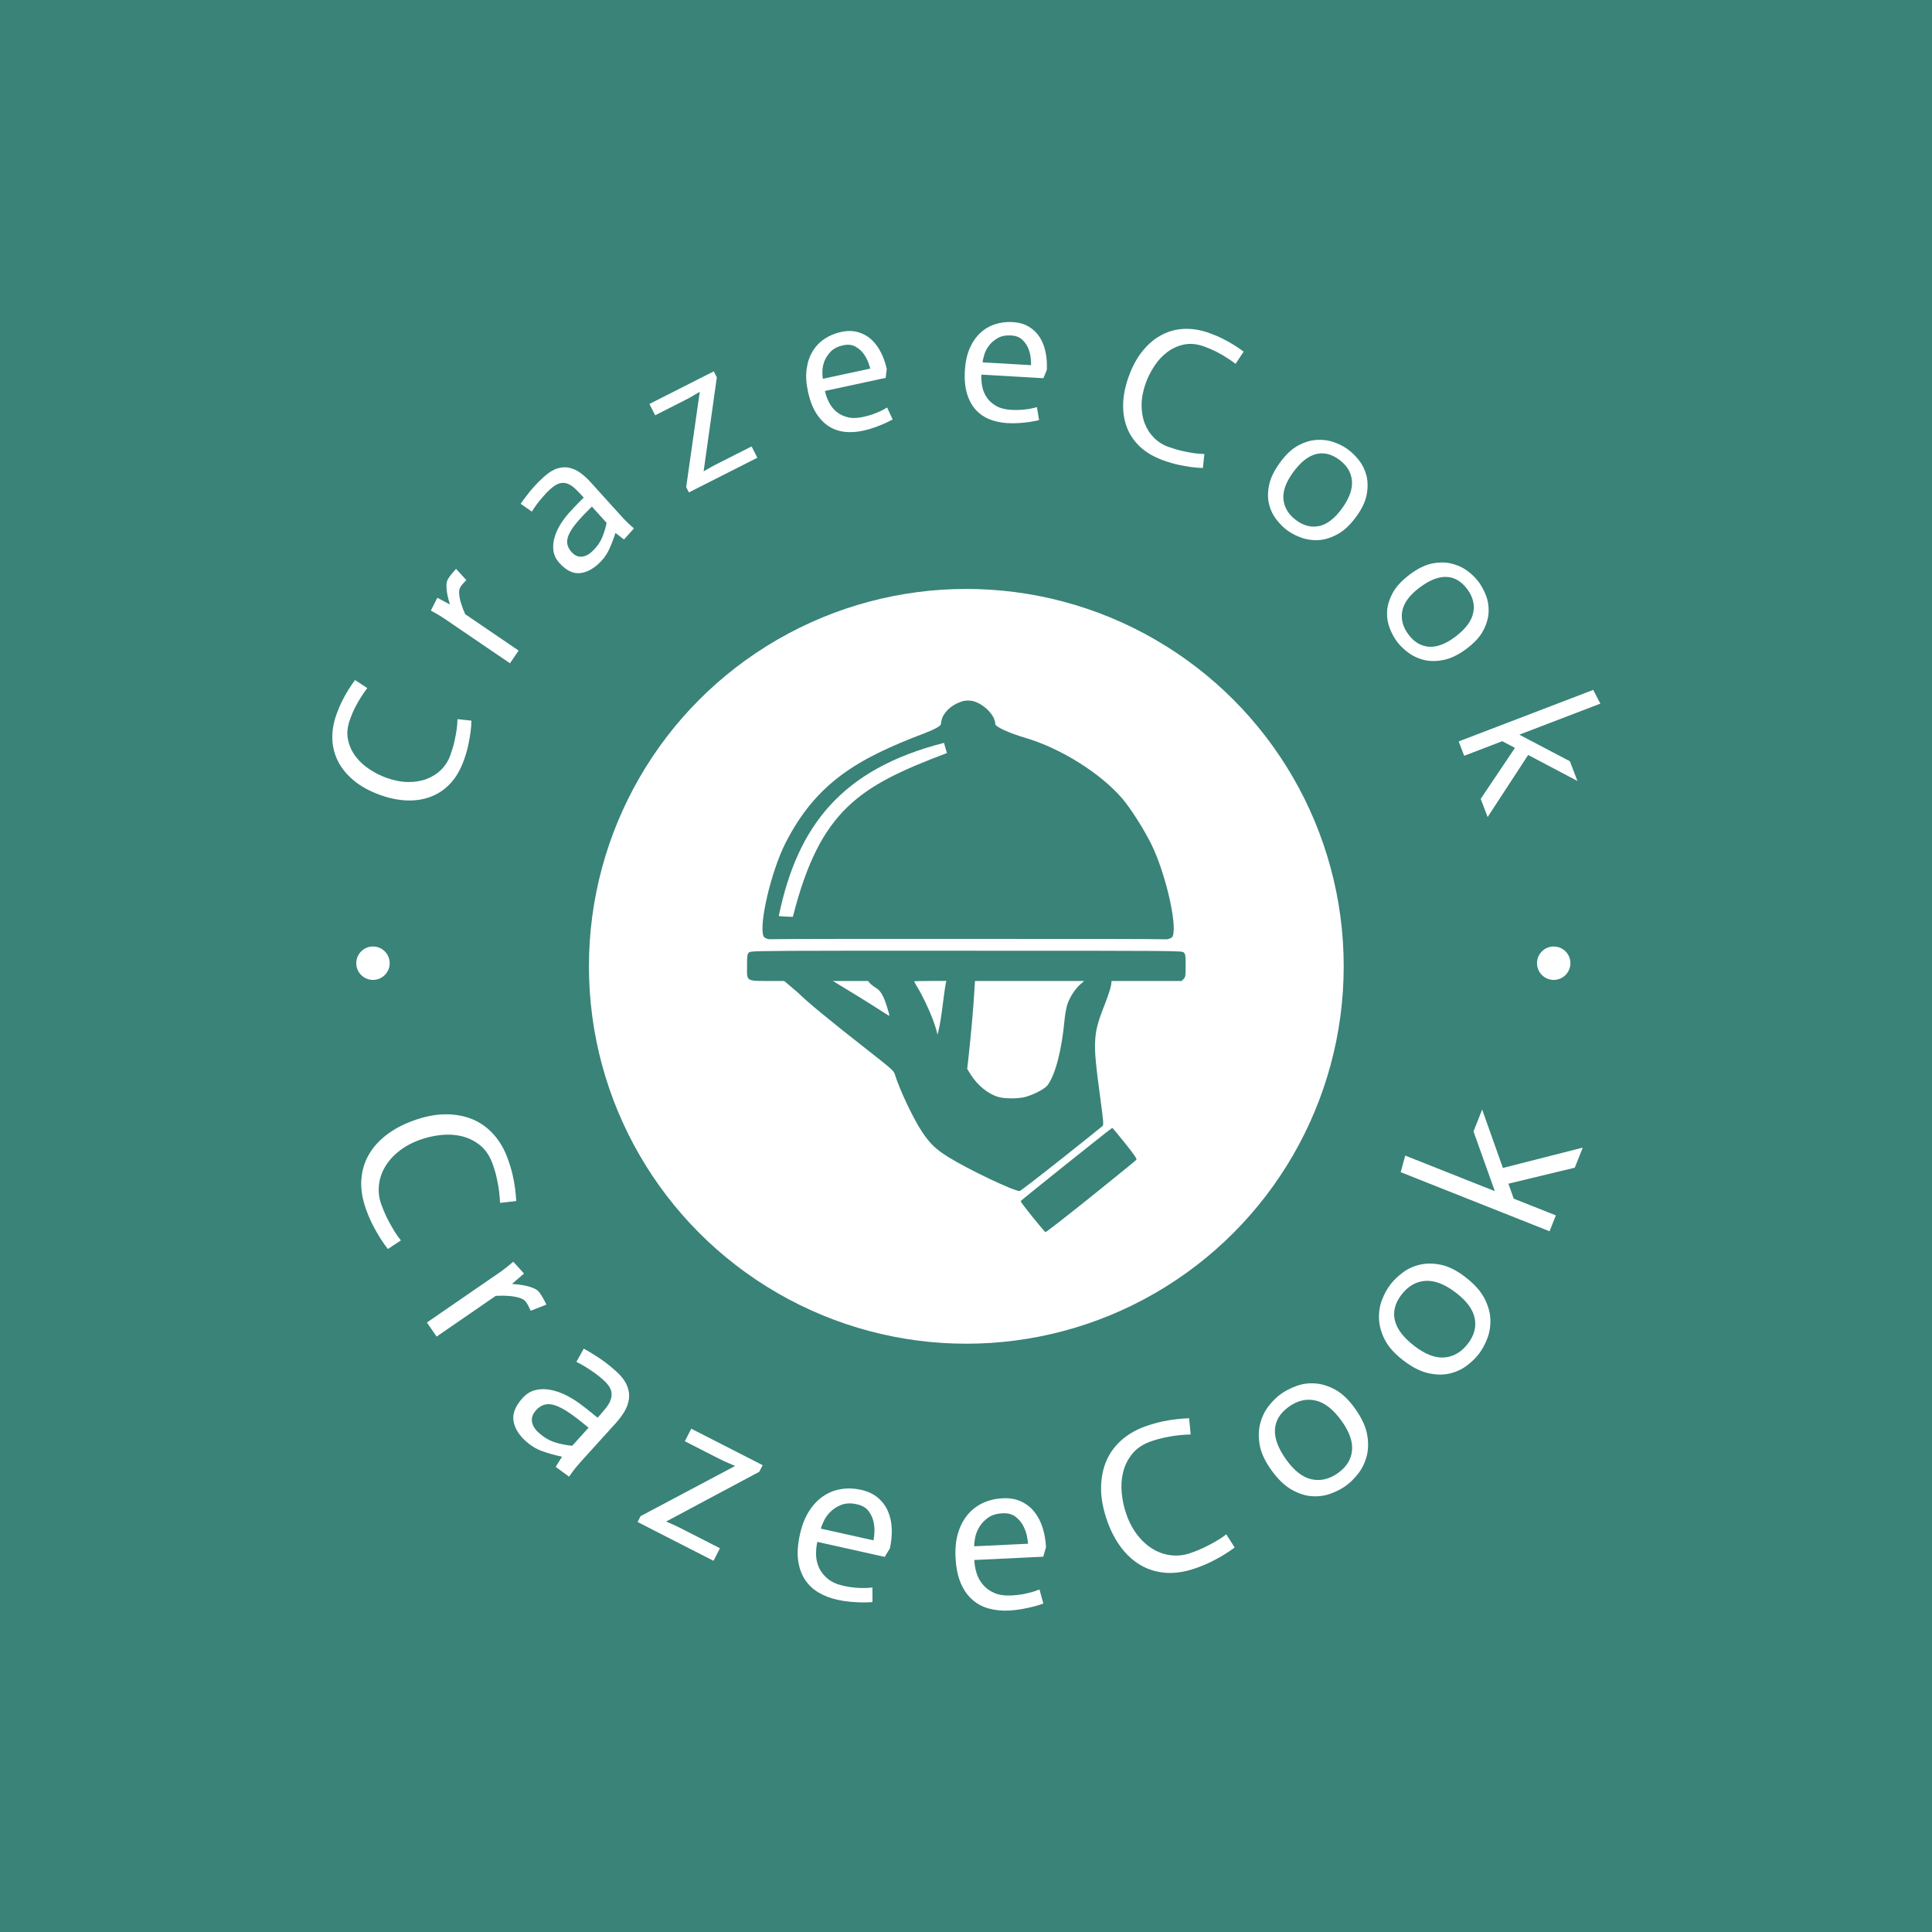 <svg xmlns="http://www.w3.org/2000/svg" version="1.1" xmlns:xlink="http://www.w3.org/1999/xlink" xmlns:svgjs="http://svgjs.dev/svgjs" width="1500" height="1500" viewBox="0 0 1500 1500"><rect width="1500" height="1500" fill="#398378"></rect><g transform="matrix(0.667,0,0,0.667,250,250.001)"><svg viewBox="0 0 280 280" data-background-color="#398378" preserveAspectRatio="xMidYMid meet" height="1500" width="1500" xmlns="http://www.w3.org/2000/svg" xmlns:xlink="http://www.w3.org/1999/xlink"><g id="tight-bounds" transform="matrix(1,0,0,1,0,-0)"><svg viewBox="0 0 280 280" height="280" width="280"><g><svg viewBox="0 0 280 280" height="280" width="280"><g><svg viewBox="0 0 280 280" height="280" width="280"><g id="textblocktransform"><svg viewBox="0 0 280 280" height="280" width="280" id="textblock"><g><svg viewBox="0 0 280 280" height="280" width="280"><g transform="matrix(1,0,0,1,57.504,57.504)"><svg viewBox="0 0 164.992 164.992" height="164.992" width="164.992"><g id="icon-0"><circle r="82" cx="82.496" cy="82.496" fill="#ffffff" data-fill-palette-color="accent"></circle><svg xmlns="http://www.w3.org/2000/svg" xmlns:xlink="http://www.w3.org/1999/xlink" version="1.1" x="24.749" y="24.749" viewBox="12.866 4.999 74.266 90.001" enable-background="new 0 0 100 100" xml:space="preserve" height="115.494" width="115.494" class="icon-xg-0" data-fill-palette-color="quaternary" id="xg-0"><path d="M74.708 77.352c-0.124 0-15.458 12.263-15.51 12.403-0.062 0.163 3.995 5.209 4.217 5.245 0.101 0.018 3.569-2.682 7.714-6.007 4.145-3.324 7.598-6.138 7.673-6.253 0.101-0.152-0.446-0.939-1.934-2.799C75.729 78.52 74.756 77.352 74.708 77.352z" fill="#398378" data-fill-palette-color="quaternary"></path><path d="M86.824 47.667c-0.309-0.309-0.521-0.309-36.821-0.309-9.075 0-15.894-0.005-21.023 0-15.388 0.015-15.567 0.077-15.799 0.309-0.277 0.277-0.309 0.528-0.309 2.262 0 2.771-0.375 2.551 4.814 2.551h1.478l2.388 2.029c1.404 1.426 5.335 4.665 11.87 9.778 3.853 3.014 4.294 3.409 4.464 3.97 0.789 2.6 3.139 7.557 4.649 9.812 1.315 1.967 2.324 2.932 4.464 4.258 3.378 2.096 11.12 5.771 12.034 5.719 0.115-0.006 3.29-2.438 7.033-5.41 3.746-2.973 6.9-5.496 7.016-5.615 0.174-0.18 0.122-0.847-0.309-4.031-0.862-6.383-1.056-8.432-0.967-10.225 0.098-1.992 0.41-3.221 1.666-6.396 0.522-1.324 0.979-2.741 1.027-3.146l0.104-0.74h5.924 5.926l0.35-0.351c0.309-0.329 0.329-0.532 0.329-2.263C87.133 48.182 87.102 47.944 86.824 47.667zM34.39 56.779c-1.197-0.769-3.263-2.043-4.587-2.84l-2.407-1.459h2.982 2.962l0.35 0.391c0.202 0.215 0.657 0.576 1.008 0.781 0.762 0.445 1.275 1.308 1.852 3.146 0.222 0.71 0.412 1.375 0.412 1.461C36.961 58.445 37.121 58.533 34.39 56.779zM46.527 52.83c-0.053 0.191-0.238 1.472-0.412 2.839-0.355 2.808-0.541 3.998-0.802 5.122l-0.185 0.781-0.206-0.781c-0.116-0.427-0.395-1.253-0.617-1.852-0.582-1.562-1.757-4.03-2.51-5.268-0.357-0.585-0.638-1.097-0.638-1.131 0-0.033 1.23-0.062 2.736-0.062h2.736L46.527 52.83zM69.318 53.035c-0.858 0.734-1.805 2.185-2.201 3.374-0.18 0.536-0.408 1.756-0.493 2.694-0.465 5.119-1.567 9.32-2.899 11.066-0.455 0.596-2.349 1.58-3.766 1.954-1.163 0.31-3.471 0.31-4.525 0-1.744-0.509-3.517-1.938-4.668-3.765l-0.618-0.987 0.247-2.201c0.382-3.414 0.828-8.515 0.946-10.696l0.124-1.994H60.7h9.256L69.318 53.035z" fill="#398378" data-fill-palette-color="quaternary"></path><path d="M16.553 45.411c2.233-0.032 6.001-0.046 12.427-0.053 5.129-0.005 11.948 0 21.023 0 21.445 0 30.292 0 34.007 0.064 0.624-0.141 0.859-0.316 0.942-0.533 0.786-2.047-1.291-10.896-3.683-15.675-1.295-2.589-3.494-6.018-4.875-7.632-3.64-4.251-10.414-8.503-16.332-10.244-2.832-0.833-5.164-1.905-5.164-2.366 0-1.696-2.563-3.97-4.463-3.97-0.092 0-0.174-0.006-0.267 0-0.432 0-0.896 0.107-1.358 0.309-1.486 0.565-2.762 1.806-3.003 3.044-0.067 0.213-0.103 0.416-0.103 0.617 0 0.325-1.165 0.953-2.839 1.584-11.312 4.294-18.313 8.362-23.533 18.658-2.391 4.778-4.468 13.627-3.682 15.675C15.731 45.1 15.961 45.271 16.553 45.411zM46.218 12.162l0.494 1.728c-14.706 5.569-21.464 9.503-26.084 27.729-0.943-0.023-1.255-0.035-2.386-0.124C21.377 26.299 28.808 16.616 46.218 12.162z" fill="#398378" data-fill-palette-color="quaternary"></path></svg></g></svg></g><g id="text-0"><path d="M7.174 77.796l2.663 1.748c-0.443 0.577-0.879 1.204-1.307 1.88-0.434 0.674-0.869 1.43-1.305 2.269-0.427 0.835-0.813 1.738-1.159 2.71v0c-0.562 1.579-0.697 3.041-0.405 4.384 0.286 1.341 0.839 2.55 1.659 3.627 0.813 1.075 1.82 2.002 3.019 2.782 1.203 0.789 2.448 1.412 3.733 1.869v0c1.624 0.578 3.183 0.874 4.676 0.887 1.487 0.011 2.84-0.217 4.059-0.684 1.214-0.476 2.259-1.155 3.135-2.039 0.877-0.884 1.525-1.917 1.947-3.1v0c0.392-1.1 0.694-2.13 0.906-3.092 0.213-0.962 0.368-1.793 0.466-2.493v0c0.111-0.818 0.169-1.568 0.174-2.25v0l3.04 0.326c-0.016 0.794-0.086 1.659-0.21 2.594v0c-0.108 0.79-0.268 1.695-0.48 2.714-0.218 1.017-0.532 2.102-0.942 3.253v0c-0.738 2.072-1.724 3.77-2.96 5.095-1.24 1.317-2.654 2.275-4.244 2.876-1.59 0.601-3.314 0.87-5.171 0.807-1.849-0.068-3.771-0.456-5.766-1.167v0c-2.289-0.815-4.194-1.85-5.714-3.104-1.522-1.248-2.675-2.635-3.458-4.159-0.791-1.521-1.22-3.15-1.285-4.888-0.057-1.742 0.237-3.518 0.88-5.328v0c0.392-1.1 0.819-2.108 1.282-3.023 0.457-0.918 0.92-1.744 1.39-2.477 0.464-0.735 0.923-1.408 1.377-2.017z" fill="#ffffff" data-fill-palette-color="primary"></path><path d="M40.843 74.154l-14.584-9.929c-0.527-0.359-1.395-0.863-2.603-1.513v0l1.397-2.793 2.705 1.435 0.023-0.034c-0.245-0.774-0.43-1.491-0.555-2.151-0.129-0.654-0.192-1.292-0.188-1.913 0.004-0.621 0.14-1.128 0.407-1.521v0c0.34-0.548 0.899-1.248 1.675-2.099v0l2.236 2.433c-0.65 0.666-1.067 1.158-1.251 1.476v0c-0.267 0.393-0.365 0.934-0.293 1.624 0.067 0.686 0.199 1.33 0.396 1.932v0c0.228 0.763 0.531 1.56 0.909 2.392v0l11.605 7.901z" fill="#ffffff" data-fill-palette-color="primary"></path><path d="M61.837 43.637l-3.196-3.533c-0.394 0.394-0.769 0.769-1.123 1.126-0.354 0.357-0.699 0.715-1.034 1.072-0.33 0.353-0.623 0.682-0.879 0.987v0c-1.321 1.534-2.08 2.815-2.275 3.843-0.2 1.023 0.094 1.97 0.882 2.841v0c0.651 0.72 1.362 1.06 2.133 1.022 0.776-0.043 1.523-0.39 2.243-1.041v0c0.991-0.897 1.72-1.867 2.185-2.911 0.465-1.043 0.82-2.179 1.064-3.406zM65.62 47.257l-1.853-1.426c-0.466 1.437-0.962 2.705-1.487 3.803-0.53 1.093-1.281 2.079-2.253 2.958v0c-1.384 1.252-2.789 1.915-4.215 1.987-1.421 0.068-2.833-0.673-4.235-2.222v0c-0.733-0.81-1.164-1.702-1.293-2.674-0.129-0.972-0.039-1.965 0.271-2.978 0.305-1.008 0.78-2.01 1.426-3.006 0.641-0.991 1.376-1.918 2.208-2.78v0c0.331-0.382 0.783-0.859 1.354-1.431 0.572-0.572 1.014-1.018 1.329-1.339v0c-0.656-0.725-1.261-1.353-1.816-1.886-0.555-0.532-1.118-0.906-1.688-1.122-0.571-0.216-1.151-0.245-1.74-0.087-0.589 0.158-1.256 0.574-2.002 1.248v0c-0.599 0.542-1.144 1.103-1.633 1.684-0.495 0.576-0.922 1.1-1.283 1.572v0c-0.423 0.575-0.794 1.121-1.112 1.638v0l-2.438-1.693c0.409-0.59 0.865-1.208 1.368-1.856v0c0.427-0.57 0.947-1.2 1.558-1.89 0.616-0.685 1.319-1.385 2.109-2.1v0c1.052-0.952 2.041-1.568 2.968-1.848 0.937-0.28 1.823-0.317 2.658-0.112 0.836 0.196 1.627 0.569 2.373 1.12 0.742 0.546 1.449 1.192 2.123 1.937v0l6.728 7.436c0.264 0.292 0.547 0.594 0.848 0.907 0.297 0.308 0.602 0.604 0.914 0.889 0.308 0.28 0.632 0.567 0.973 0.863v0z" fill="#ffffff" data-fill-palette-color="primary"></path><path d="M79.715 37.03l-0.584-1.153 2.949-20.713c-1.008 0.609-1.723 1.029-2.146 1.259-0.43 0.233-0.92 0.489-1.471 0.768v0l-6.076 3.078-1.247-2.461 13.986-7.086 0.662 1.308-2.869 20.421c0.872-0.502 1.452-0.835 1.743-0.997 0.291-0.162 0.572-0.313 0.844-0.451v0l7.837-3.97 1.247 2.461z" fill="#ffffff" data-fill-palette-color="primary"></path><path d="M122.786 18.572l1.206 2.604c-0.59 0.321-1.202 0.623-1.836 0.906-0.64 0.284-1.35 0.565-2.13 0.843-0.78 0.279-1.605 0.512-2.474 0.699v0c-1.367 0.294-2.675 0.378-3.924 0.251-1.257-0.132-2.411-0.526-3.462-1.182-1.05-0.656-1.973-1.603-2.766-2.841-0.795-1.245-1.404-2.846-1.825-4.804v0c-0.381-1.772-0.471-3.384-0.27-4.836 0.195-1.451 0.625-2.727 1.29-3.828 0.659-1.1 1.52-2.004 2.582-2.712 1.055-0.713 2.262-1.216 3.623-1.508v0c1.34-0.288 2.554-0.279 3.64 0.029 1.093 0.306 2.057 0.831 2.89 1.576 0.828 0.752 1.525 1.685 2.092 2.799 0.574 1.119 1.002 2.332 1.282 3.639v0l-0.229 1.934-13.197 2.84c0.181 0.843 0.472 1.662 0.872 2.457 0.4 0.796 0.939 1.478 1.617 2.047 0.678 0.569 1.49 0.971 2.436 1.205 0.947 0.24 2.061 0.223 3.342-0.053v0c0.816-0.176 1.556-0.383 2.219-0.623 0.662-0.247 1.232-0.484 1.711-0.712 0.477-0.235 0.914-0.478 1.311-0.73zM108.834 12.337l10.301-2.216c-0.041-0.192-0.175-0.604-0.401-1.236-0.221-0.64-0.557-1.282-1.009-1.928-0.45-0.639-1.051-1.173-1.802-1.601-0.744-0.423-1.633-0.523-2.668-0.301v0c-1.148 0.247-2.035 0.688-2.663 1.322-0.634 0.636-1.1 1.327-1.397 2.071-0.297 0.751-0.451 1.485-0.463 2.204-0.02 0.712 0.014 1.274 0.102 1.685z" fill="#ffffff" data-fill-palette-color="primary"></path><path d="M155.338 18.494l0.47 2.831c-0.655 0.153-1.325 0.281-2.011 0.384-0.693 0.103-1.452 0.185-2.278 0.246-0.826 0.061-1.683 0.066-2.571 0.016v0c-1.396-0.08-2.679-0.348-3.849-0.803-1.177-0.462-2.184-1.149-3.022-2.061-0.838-0.912-1.475-2.07-1.91-3.475-0.435-1.412-0.595-3.117-0.481-5.116v0c0.104-1.809 0.447-3.387 1.027-4.734 0.574-1.347 1.328-2.463 2.263-3.347 0.928-0.885 1.998-1.527 3.211-1.926 1.206-0.406 2.504-0.57 3.893-0.489v0c1.369 0.079 2.536 0.411 3.502 0.997 0.972 0.586 1.761 1.349 2.366 2.288 0.598 0.945 1.022 2.03 1.271 3.254 0.255 1.232 0.345 2.515 0.268 3.85v0l-0.736 1.803-13.477-0.776c-0.05 0.861 0.013 1.727 0.186 2.601 0.174 0.873 0.512 1.675 1.014 2.404 0.502 0.729 1.178 1.332 2.027 1.809 0.849 0.484 1.927 0.764 3.235 0.839v0c0.833 0.048 1.602 0.045 2.306-0.01 0.704-0.061 1.317-0.138 1.838-0.23 0.522-0.099 1.008-0.217 1.458-0.355zM143.55 8.77l10.519 0.606c0.011-0.196-0.008-0.629-0.058-1.298-0.043-0.675-0.196-1.385-0.459-2.127-0.264-0.736-0.701-1.41-1.311-2.024-0.604-0.606-1.435-0.939-2.492-1v0c-1.172-0.068-2.145 0.121-2.918 0.566-0.78 0.445-1.413 0.986-1.898 1.625-0.486 0.645-0.83 1.312-1.033 2-0.209 0.681-0.326 1.232-0.35 1.652z" fill="#ffffff" data-fill-palette-color="primary"></path><path d="M200.256 6.432l-1.751 2.661c-0.577-0.444-1.203-0.88-1.878-1.309-0.673-0.435-1.429-0.871-2.268-1.308-0.834-0.428-1.737-0.816-2.709-1.163v0c-1.579-0.564-3.04-0.701-4.383-0.41-1.341 0.285-2.551 0.836-3.629 1.655-1.076 0.812-2.004 1.817-2.786 3.015-0.79 1.202-1.415 2.446-1.874 3.73v0c-0.58 1.623-0.878 3.182-0.893 4.676-0.013 1.487 0.214 2.84 0.679 4.059 0.474 1.215 1.152 2.261 2.035 3.138 0.883 0.878 1.915 1.528 3.098 1.951v0c1.099 0.393 2.13 0.696 3.091 0.91 0.961 0.214 1.792 0.37 2.492 0.469v0c0.818 0.112 1.568 0.171 2.25 0.177v0l-0.329 3.039c-0.794-0.017-1.659-0.088-2.594-0.214v0c-0.79-0.109-1.694-0.27-2.714-0.483-1.017-0.219-2.101-0.535-3.251-0.946v0c-2.071-0.74-3.768-1.729-5.092-2.966-1.315-1.241-2.272-2.657-2.871-4.248-0.599-1.591-0.866-3.315-0.8-5.172 0.07-1.849 0.461-3.77 1.174-5.765v0c0.818-2.288 1.855-4.191 3.111-5.709 1.25-1.521 2.638-2.672 4.164-3.453 1.522-0.789 3.152-1.216 4.89-1.279 1.742-0.055 3.518 0.241 5.326 0.887v0c1.099 0.393 2.106 0.821 3.022 1.286 0.918 0.458 1.743 0.922 2.475 1.393 0.735 0.464 1.407 0.924 2.015 1.379z" fill="#ffffff" data-fill-palette-color="primary"></path><path d="M211.016 32.647v0c-1.596 2.179-2.297 4.16-2.104 5.942 0.198 1.786 1.13 3.288 2.795 4.506v0c1.637 1.199 3.306 1.609 5.004 1.23 1.694-0.383 3.315-1.632 4.863-3.746v0c1.644-2.245 2.381-4.28 2.21-6.104-0.169-1.814-1.097-3.339-2.783-4.573v0c-1.687-1.235-3.372-1.632-5.057-1.193-1.685 0.44-3.327 1.753-4.928 3.938zM208.174 30.515v0c1.251-1.709 2.562-2.936 3.932-3.682 1.372-0.737 2.725-1.142 4.059-1.217 1.338-0.081 2.585 0.088 3.742 0.507 1.157 0.418 2.166 0.942 3.025 1.571v0c0.805 0.589 1.592 1.364 2.363 2.323 0.764 0.955 1.309 2.061 1.634 3.317 0.325 1.256 0.347 2.639 0.066 4.149-0.272 1.509-1.033 3.117-2.284 4.825v0c-1.299 1.774-2.654 3.045-4.065 3.812-1.402 0.765-2.771 1.188-4.109 1.269-1.334 0.075-2.587-0.103-3.761-0.533-1.168-0.426-2.169-0.944-3.001-1.554v0c-0.854-0.625-1.654-1.417-2.399-2.375-0.751-0.962-1.284-2.067-1.598-3.315-0.309-1.244-0.308-2.635 0.003-4.174 0.312-1.529 1.11-3.17 2.393-4.923z" fill="#ffffff" data-fill-palette-color="primary"></path><path d="M238.445 57.737v0c-2.156 1.628-3.398 3.322-3.726 5.084-0.324 1.767 0.135 3.474 1.379 5.12v0c1.223 1.619 2.702 2.492 4.439 2.619 1.732 0.121 3.644-0.608 5.734-2.187v0c2.221-1.677 3.512-3.413 3.875-5.209 0.361-1.786-0.089-3.513-1.349-5.181v0c-1.26-1.668-2.76-2.534-4.5-2.598-1.74-0.064-3.691 0.72-5.852 2.352zM236.337 54.877v0c1.69-1.276 3.299-2.074 4.826-2.394 1.526-0.31 2.938-0.309 4.237 0.003 1.304 0.308 2.45 0.829 3.438 1.563 0.988 0.734 1.803 1.526 2.444 2.376v0c0.601 0.796 1.132 1.764 1.594 2.904 0.457 1.135 0.66 2.35 0.61 3.647-0.05 1.296-0.427 2.627-1.131 3.993-0.695 1.366-1.887 2.688-3.577 3.963v0c-1.755 1.325-3.418 2.152-4.991 2.48-1.563 0.329-2.996 0.34-4.3 0.032-1.299-0.312-2.448-0.843-3.448-1.593-0.996-0.745-1.805-1.529-2.426-2.352v0c-0.638-0.845-1.176-1.833-1.614-2.966-0.442-1.137-0.634-2.349-0.576-3.634 0.062-1.28 0.464-2.612 1.205-3.997 0.739-1.375 1.976-2.716 3.709-4.025z" fill="#ffffff" data-fill-palette-color="primary"></path><path d="M246.982 91.135l29.234-11.197 1.546 2.984-17.607 6.744 10.989 5.777 1.642 4.287-10.712-5.654-8.799 13.487-1.511-3.945 7.442-11.081-2.758-1.451-8.271 3.168z" fill="#ffffff" data-fill-palette-color="primary"></path><path d="M7.445 139.321c0-2.005 1.626-3.631 3.631-3.631 2.005 0 3.631 1.626 3.631 3.631 0 2.005-1.626 3.631-3.631 3.631-2.005 0-3.631-1.626-3.631-3.631z" fill="#ffffff" data-fill-palette-color="primary"></path><path d="M263.997 139.321c0-2.005 1.626-3.631 3.631-3.631 2.005 0 3.631 1.626 3.63 3.631 0 2.005-1.626 3.631-3.63 3.631-2.005 0-3.631-1.626-3.631-3.631z" fill="#ffffff" data-fill-palette-color="primary"></path></g><g id="text-1"><path d="M42.209 191.002l-3.519 0.401c-0.037-0.811-0.109-1.659-0.217-2.544-0.108-0.886-0.277-1.839-0.507-2.862-0.224-1.024-0.532-2.071-0.924-3.141v0c-0.64-1.746-1.564-3.092-2.771-4.037-1.198-0.941-2.528-1.581-3.989-1.92-1.462-0.339-2.983-0.417-4.565-0.235-1.581 0.182-3.086 0.535-4.513 1.058v0c-1.803 0.661-3.344 1.515-4.623 2.563-1.285 1.05-2.281 2.206-2.988 3.47-0.708 1.264-1.119 2.586-1.235 3.966-0.122 1.382 0.056 2.726 0.535 4.033v0c0.449 1.223 0.924 2.322 1.425 3.294 0.505 0.964 0.964 1.782 1.377 2.456v0c0.483 0.784 0.965 1.468 1.446 2.05v0l-2.827 1.872c-0.549-0.688-1.101-1.476-1.658-2.363v0c-0.475-0.744-0.983-1.627-1.525-2.651-0.535-1.025-1.037-2.179-1.507-3.459v0c-0.841-2.294-1.204-4.445-1.087-6.455 0.125-2.005 0.652-3.832 1.58-5.48 0.93-1.642 2.213-3.092 3.848-4.35 1.635-1.257 3.558-2.292 5.77-3.102v0c2.53-0.928 4.887-1.398 7.072-1.411 2.188-0.007 4.161 0.357 5.92 1.093 1.755 0.744 3.276 1.838 4.565 3.281 1.286 1.437 2.297 3.159 3.033 5.166v0c0.449 1.223 0.803 2.387 1.063 3.492 0.256 1.113 0.445 2.15 0.566 3.111 0.121 0.96 0.206 1.862 0.255 2.704z" fill="#ffffff" data-fill-palette-color="primary"></path><path d="M22.796 217.394l16.147-11.123c0.587-0.404 1.459-1.1 2.617-2.087v0l2.338 2.568-2.584 2.225 0.029 0.042c0.903 0.054 1.719 0.151 2.45 0.29 0.732 0.13 1.422 0.323 2.067 0.579 0.642 0.25 1.113 0.593 1.414 1.029v0c0.427 0.571 0.924 1.432 1.493 2.581v0l-3.416 1.339c-0.43-0.948-0.773-1.577-1.028-1.887v0c-0.3-0.436-0.822-0.757-1.565-0.962-0.739-0.2-1.461-0.32-2.166-0.362v0c-0.875-0.073-1.82-0.082-2.836-0.025v0l-12.852 8.853z" fill="#ffffff" data-fill-palette-color="primary"></path><path d="M54.367 244.172l3.554-3.924c-0.476-0.395-0.932-0.766-1.367-1.114-0.435-0.348-0.868-0.69-1.297-1.025-0.434-0.329-0.833-0.617-1.196-0.863v0c-1.841-1.283-3.339-1.98-4.493-2.092-1.158-0.106-2.173 0.321-3.043 1.282v0c-0.729 0.805-1.029 1.632-0.901 2.481 0.128 0.849 0.595 1.638 1.4 2.367v0c1.102 0.998 2.253 1.698 3.455 2.099 1.206 0.397 2.502 0.66 3.888 0.789zM50.774 248.76l1.376-2.201c-1.642-0.361-3.099-0.774-4.372-1.24-1.267-0.461-2.442-1.182-3.523-2.162v0c-1.539-1.394-2.424-2.874-2.655-4.438-0.231-1.565 0.435-3.21 1.998-4.935v0c0.806-0.89 1.742-1.463 2.805-1.717 1.059-0.249 2.166-0.258 3.321-0.027 1.15 0.227 2.309 0.64 3.478 1.241 1.168 0.601 2.277 1.312 3.327 2.135v0c0.459 0.333 1.036 0.782 1.732 1.349 0.696 0.566 1.239 1.003 1.628 1.31v0c0.724-0.8 1.351-1.537 1.88-2.212 0.524-0.67 0.874-1.333 1.048-1.99 0.179-0.653 0.15-1.298-0.088-1.935-0.243-0.632-0.779-1.324-1.609-2.075v0c-0.664-0.601-1.342-1.142-2.034-1.622-0.692-0.48-1.32-0.893-1.884-1.241v0c-0.678-0.404-1.32-0.756-1.926-1.058v0l1.602-2.875c0.696 0.384 1.429 0.818 2.197 1.304v0c0.678 0.404 1.434 0.909 2.266 1.517 0.832 0.608 1.684 1.305 2.554 2.093v0c1.172 1.062 1.96 2.092 2.366 3.091 0.414 0.998 0.559 1.971 0.432 2.919-0.131 0.953-0.458 1.87-0.981 2.751-0.528 0.877-1.169 1.73-1.92 2.56v0l-7.484 8.262c-0.292 0.322-0.589 0.666-0.894 1.032-0.313 0.366-0.61 0.739-0.889 1.117-0.28 0.369-0.561 0.76-0.843 1.174v0z" fill="#ffffff" data-fill-palette-color="primary"></path><path d="M68.57 260.742l0.653-1.278 20.534-10.898c-1.201-0.514-2.044-0.884-2.531-1.111-0.49-0.235-1.04-0.508-1.65-0.82v0l-6.736-3.441 1.394-2.729 15.512 7.925-0.737 1.442-20.232 10.801c1.022 0.446 1.702 0.748 2.041 0.905 0.339 0.158 0.659 0.314 0.961 0.468v0l8.685 4.438-1.394 2.729z" fill="#ffffff" data-fill-palette-color="primary"></path><path d="M119.6 274.963l0.001 3.181c-0.743 0.057-1.502 0.079-2.278 0.066-0.776-0.013-1.621-0.059-2.536-0.138-0.921-0.08-1.865-0.228-2.832-0.443v0c-1.51-0.337-2.867-0.862-4.071-1.575-1.205-0.707-2.187-1.638-2.944-2.795-0.759-1.15-1.253-2.536-1.483-4.158-0.223-1.621-0.091-3.521 0.395-5.701v0c0.437-1.961 1.094-3.629 1.97-5.005 0.877-1.376 1.905-2.465 3.086-3.266 1.18-0.801 2.466-1.314 3.858-1.539 1.4-0.23 2.859-0.176 4.375 0.162v0c1.477 0.329 2.695 0.903 3.653 1.722 0.965 0.82 1.692 1.799 2.183 2.937 0.49 1.138 0.764 2.406 0.821 3.803 0.052 1.388-0.083 2.808-0.407 4.258v0l-1.121 1.847-14.646-3.264c-0.208 0.934-0.298 1.898-0.269 2.891 0.037 0.989 0.266 1.926 0.687 2.813 0.421 0.887 1.053 1.671 1.895 2.352 0.849 0.683 1.986 1.183 3.41 1.501v0c0.908 0.202 1.751 0.335 2.53 0.397 0.779 0.062 1.462 0.086 2.049 0.071 0.593-0.007 1.151-0.046 1.674-0.117zM108.4 262.182l11.427 2.547c0.047-0.212 0.109-0.692 0.185-1.44 0.068-0.743 0.025-1.545-0.131-2.407-0.157-0.856-0.514-1.672-1.071-2.45-0.558-0.771-1.414-1.285-2.566-1.542v0c-1.265-0.282-2.367-0.253-3.305 0.087-0.933 0.348-1.722 0.833-2.368 1.454-0.645 0.614-1.14 1.279-1.488 1.994-0.354 0.714-0.582 1.299-0.683 1.757z" fill="#ffffff" data-fill-palette-color="primary"></path><path d="M155.895 275.393l0.839 3.068c-0.701 0.251-1.428 0.472-2.18 0.665-0.752 0.192-1.579 0.371-2.481 0.536-0.909 0.166-1.859 0.272-2.849 0.32v0c-1.546 0.074-2.993-0.075-4.343-0.445-1.349-0.364-2.542-1.003-3.577-1.919-1.035-0.909-1.878-2.115-2.527-3.62-0.643-1.505-1.017-3.373-1.124-5.603v0c-0.096-2.007 0.098-3.789 0.581-5.348 0.483-1.559 1.188-2.88 2.114-3.964 0.927-1.084 2.032-1.918 3.316-2.502 1.29-0.592 2.711-0.924 4.263-0.998v0c1.512-0.072 2.838 0.16 3.978 0.697 1.147 0.536 2.107 1.289 2.88 2.257 0.773 0.969 1.372 2.119 1.795 3.451 0.417 1.325 0.66 2.731 0.731 4.216v0l-0.594 2.076-14.989 0.715c0.046 0.956 0.213 1.909 0.504 2.861 0.296 0.944 0.765 1.788 1.405 2.532 0.64 0.744 1.457 1.334 2.449 1.768 0.999 0.435 2.228 0.617 3.685 0.548v0c0.929-0.044 1.777-0.139 2.544-0.284 0.768-0.145 1.433-0.303 1.996-0.472 0.57-0.163 1.098-0.348 1.584-0.555zM141.719 266.02l11.694-0.558c-0.01-0.217-0.077-0.696-0.201-1.438-0.13-0.734-0.384-1.497-0.761-2.287-0.377-0.784-0.937-1.477-1.679-2.081-0.742-0.597-1.703-0.867-2.883-0.81v0c-1.295 0.062-2.35 0.38-3.164 0.956-0.808 0.582-1.442 1.258-1.901 2.027-0.46 0.763-0.763 1.535-0.909 2.316-0.153 0.782-0.218 1.407-0.196 1.875z" fill="#ffffff" data-fill-palette-color="primary"></path><path d="M188.411 238.192l0.334 3.525c-0.811 0.022-1.66 0.078-2.548 0.169-0.888 0.091-1.844 0.242-2.87 0.453-1.028 0.204-2.081 0.493-3.158 0.865v0c-1.758 0.607-3.12 1.505-4.089 2.694-0.964 1.18-1.629 2.498-1.995 3.953-0.366 1.455-0.473 2.975-0.32 4.559 0.152 1.584 0.477 3.095 0.973 4.532v0c0.627 1.815 1.452 3.372 2.475 4.671 1.025 1.305 2.163 2.322 3.414 3.053 1.251 0.731 2.565 1.168 3.942 1.309 1.38 0.148 2.727-0.005 4.042-0.459v0c1.232-0.426 2.339-0.88 3.321-1.363 0.973-0.487 1.8-0.931 2.48-1.33v0c0.793-0.468 1.486-0.937 2.078-1.407v0l1.818 2.861c-0.698 0.536-1.496 1.073-2.394 1.614v0c-0.753 0.461-1.646 0.953-2.679 1.474-1.035 0.516-2.198 0.996-3.487 1.442v0c-2.309 0.798-4.467 1.12-6.474 0.965-2.002-0.163-3.819-0.724-5.449-1.682-1.625-0.961-3.05-2.271-4.277-3.93-1.226-1.659-2.224-3.601-2.993-5.826v0c-0.88-2.547-1.306-4.913-1.278-7.098 0.034-2.188 0.436-4.154 1.204-5.899 0.777-1.741 1.9-3.241 3.367-4.502 1.461-1.259 3.202-2.237 5.222-2.935v0c1.232-0.426 2.402-0.758 3.512-0.998 1.118-0.235 2.158-0.404 3.12-0.507 0.963-0.103 1.865-0.171 2.709-0.203z" fill="#ffffff" data-fill-palette-color="primary"></path><path d="M209.505 247.184v0c1.746 2.44 3.593 3.867 5.543 4.283 1.955 0.412 3.863-0.048 5.723-1.379v0c1.838-1.315 2.848-2.935 3.032-4.861 0.192-1.924-0.558-4.069-2.253-6.437v0c-1.801-2.517-3.693-4.001-5.676-4.451-1.974-0.449-3.907 0.004-5.8 1.359v0c-1.888 1.351-2.892 2.991-3.013 4.922-0.121 1.931 0.694 4.119 2.444 6.564zM206.263 249.441v0c-1.37-1.915-2.209-3.723-2.516-5.423-0.301-1.704-0.262-3.276 0.118-4.716 0.378-1.431 0.99-2.686 1.836-3.768 0.846-1.081 1.749-1.965 2.709-2.652v0c0.905-0.648 1.998-1.208 3.278-1.682 1.276-0.479 2.633-0.67 4.072-0.572 1.434 0.092 2.901 0.544 4.401 1.357 1.494 0.817 2.927 2.183 4.297 4.098v0c1.422 1.987 2.296 3.857 2.624 5.609 0.318 1.75 0.285 3.343-0.099 4.778-0.384 1.435-1.004 2.696-1.861 3.785-0.857 1.089-1.751 1.967-2.684 2.634v0c-0.955 0.683-2.069 1.255-3.342 1.715-1.277 0.455-2.629 0.629-4.057 0.524-1.423-0.1-2.89-0.581-4.401-1.445-1.511-0.863-2.969-2.278-4.375-4.242z" fill="#ffffff" data-fill-palette-color="primary"></path><path d="M237.337 222.481v0c2.374 1.834 4.555 2.669 6.542 2.506 1.991-0.169 3.686-1.158 5.084-2.968v0c1.382-1.789 1.883-3.631 1.504-5.528-0.369-1.898-1.706-3.736-4.011-5.516v0c-2.449-1.892-4.688-2.768-6.717-2.628-2.019 0.138-3.74 1.129-5.164 2.971v0c-1.419 1.837-1.908 3.697-1.467 5.581 0.44 1.884 1.85 3.744 4.229 5.582zM234.882 225.576v0c-1.864-1.44-3.187-2.929-3.97-4.469-0.779-1.545-1.194-3.062-1.245-4.55-0.05-1.479 0.175-2.858 0.674-4.137 0.499-1.279 1.109-2.385 1.83-3.319v0c0.68-0.881 1.565-1.732 2.655-2.555 1.084-0.826 2.329-1.4 3.735-1.721 1.4-0.325 2.935-0.314 4.605 0.033 1.666 0.352 3.431 1.248 5.295 2.688v0c1.934 1.494 3.309 3.032 4.128 4.615 0.808 1.585 1.235 3.119 1.28 4.604 0.045 1.484-0.185 2.871-0.692 4.161-0.507 1.289-1.111 2.388-1.812 3.295v0c-0.718 0.929-1.62 1.797-2.707 2.605-1.092 0.803-2.337 1.36-3.733 1.67-1.392 0.314-2.935 0.275-4.631-0.117-1.695-0.392-3.499-1.326-5.412-2.803z" fill="#ffffff" data-fill-palette-color="primary"></path><path d="M266.725 197.57l-32.342-12.839 0.984-3.608 19.472 7.731-4.638-12.982 1.885-4.75 4.504 12.687 17.351-4.416-1.732 4.362-14.425 3.475 1.162 3.254 9.15 3.632z" fill="#ffffff" data-fill-palette-color="primary"></path></g></svg></g></svg></g></svg></g></svg></g><defs></defs></svg><rect width="280" height="280" fill="none" stroke="none" visibility="hidden"></rect></g></svg></g></svg>
